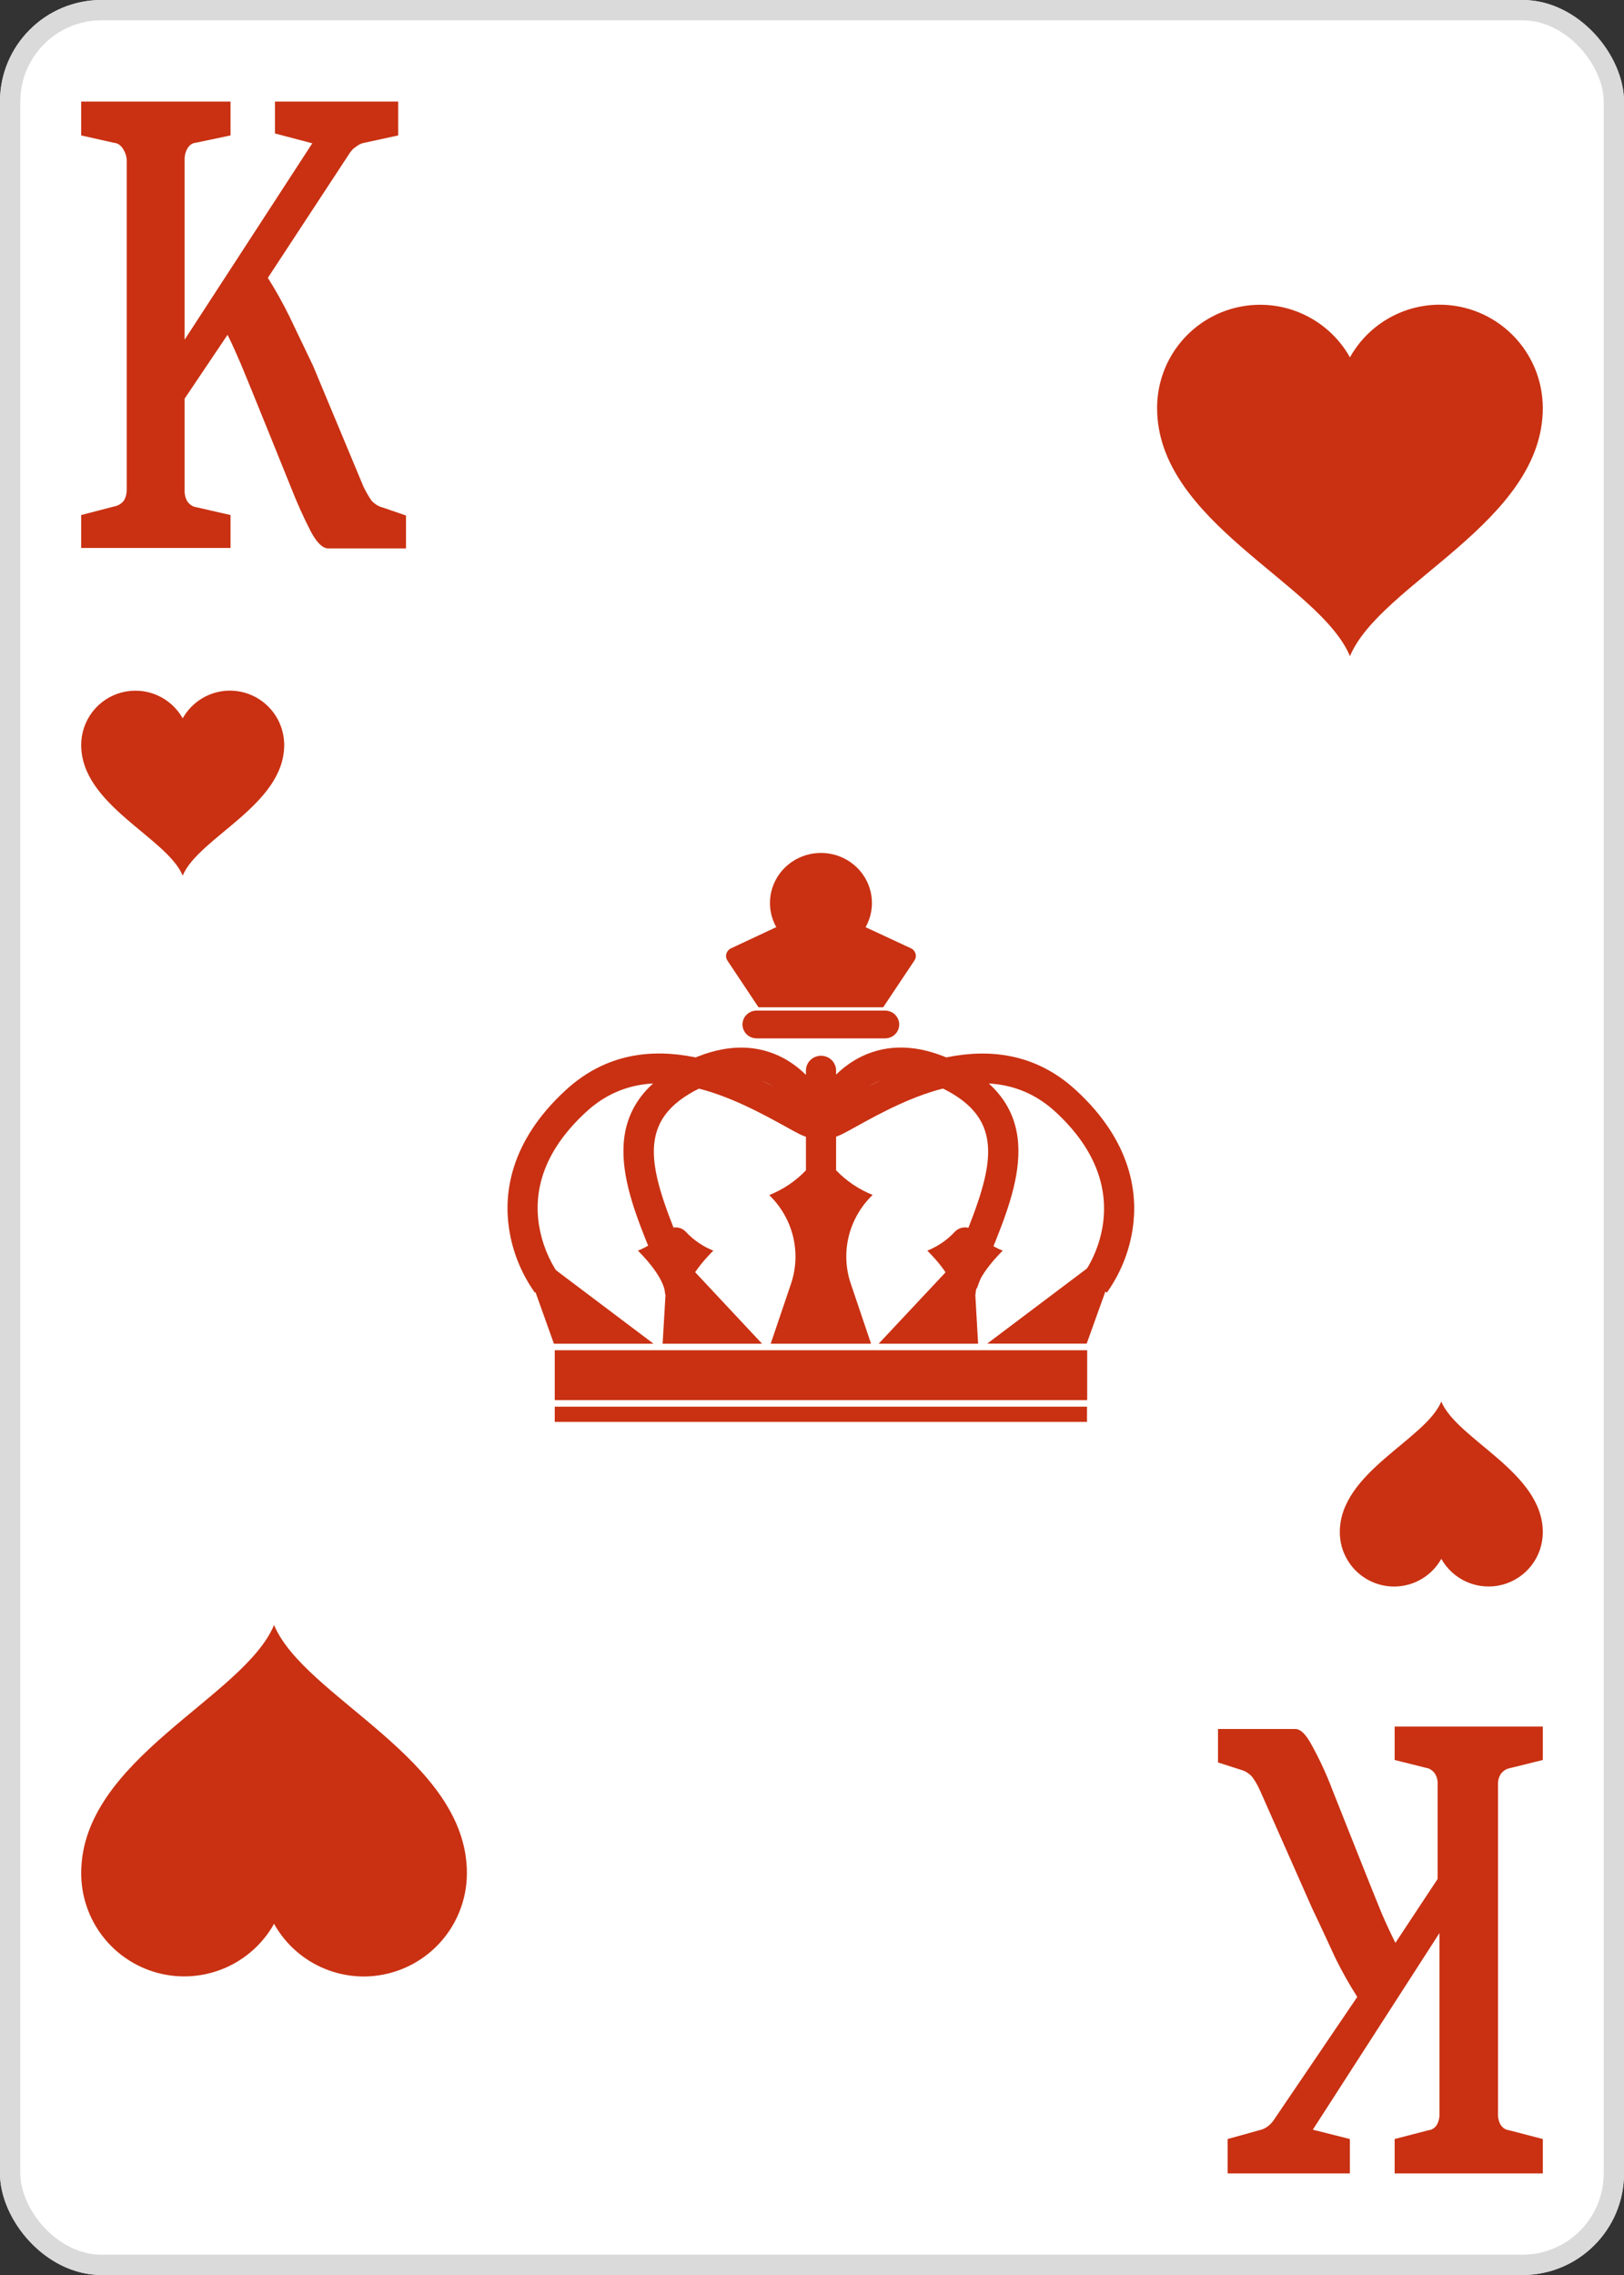 <svg width="80" height="112" viewBox="0 0 80 112" fill="none" xmlns="http://www.w3.org/2000/svg">
<rect x="0" y="0" width="80" height="112" fill="#333333" stroke="none"/>
<g clip-path="url(#clip0_276_2140)">
<path d="M75 0H5C2.239 0 0 2.239 0 5V107C0 109.761 2.239 112 5 112H75C77.761 112 80 109.761 80 107V5C80 2.239 77.761 0 75 0Z" fill="white"/>
<path d="M11.356 25.356V26.976H4V25.356L5.674 24.921C5.831 24.888 5.978 24.795 6.097 24.655C6.193 24.498 6.245 24.301 6.244 24.099V7.974C6.25 7.763 6.197 7.557 6.097 7.393C6.044 7.288 5.974 7.2 5.891 7.136C5.808 7.073 5.714 7.037 5.618 7.031L4 6.668V5H11.356V6.668L9.628 7.031C9.553 7.037 9.479 7.064 9.413 7.109C9.346 7.155 9.288 7.219 9.241 7.297C9.141 7.46 9.088 7.666 9.094 7.877V16.725L15.384 7.055L13.545 6.571V5H19.614V6.668L17.94 7.031C17.81 7.053 17.685 7.111 17.572 7.2C17.447 7.274 17.334 7.381 17.241 7.514L13.195 13.679C13.58 14.287 13.936 14.925 14.262 15.589L15.421 18.007L17.903 23.954C18.022 24.203 18.157 24.438 18.308 24.655C18.474 24.828 18.67 24.945 18.878 24.993L20 25.38V27H16.175C15.899 27 15.623 26.734 15.329 26.202C14.964 25.496 14.633 24.761 14.336 24.002C14.336 24.002 12.092 18.442 11.871 17.934C11.651 17.426 11.43 16.919 11.209 16.483L9.094 19.626V24.147C9.089 24.35 9.142 24.548 9.241 24.703C9.355 24.853 9.504 24.947 9.664 24.969L11.356 25.356Z" fill="#C93112"/>
<path d="M68.702 86.646V85H76V86.646L74.34 87.057C74.189 87.091 74.049 87.183 73.938 87.323C73.887 87.398 73.848 87.486 73.823 87.582C73.797 87.678 73.787 87.779 73.793 87.88V104.023C73.781 104.231 73.827 104.437 73.92 104.604C74.023 104.758 74.167 104.853 74.322 104.87L76 105.306V107H68.702V105.306L70.381 104.87C70.458 104.864 70.533 104.838 70.602 104.792C70.671 104.746 70.733 104.682 70.782 104.604C70.876 104.437 70.921 104.231 70.91 104.023V95.165L64.671 104.846L66.495 105.306V107H60.474V105.306L62.043 104.87C62.177 104.843 62.307 104.786 62.426 104.701C62.542 104.62 62.647 104.513 62.737 104.386L66.86 98.311C66.472 97.704 66.113 97.065 65.783 96.399C65.455 95.698 65.072 94.85 64.652 93.979L62.08 88.171C61.969 87.915 61.834 87.68 61.678 87.469C61.519 87.299 61.331 87.183 61.131 87.13L60 86.767V85.121H63.813C64.068 85.121 64.342 85.387 64.634 85.944C65.013 86.632 65.349 87.36 65.637 88.122C65.637 88.122 67.845 93.689 68.064 94.197C68.283 94.705 68.52 95.213 68.739 95.649L70.819 92.503V87.856C70.825 87.755 70.815 87.653 70.79 87.557C70.765 87.461 70.725 87.373 70.673 87.299C70.56 87.149 70.412 87.055 70.253 87.033L68.702 86.646Z" fill="#C93112"/>
<g clip-path="url(#clip1_276_2140)">
<path d="M53.547 69.253H27.328V70.002H53.547V69.253Z" fill="#C93112"/>
<path d="M53.549 68.928H27.328V66.482H53.549V68.928Z" fill="#C93112"/>
<path d="M32.195 66.153H27.287L26.379 63.613L25.908 62.301C25.908 62.215 25.935 62.13 25.984 62.057C26.033 61.985 26.104 61.929 26.186 61.897C26.268 61.864 26.358 61.855 26.445 61.873C26.531 61.891 26.611 61.933 26.673 61.995L27.382 62.529L32.195 66.153Z" fill="#C93112"/>
<path d="M37.541 66.153H32.641L32.785 63.722L32.804 63.412L32.886 62.035C32.922 61.961 32.979 61.898 33.05 61.855C33.121 61.81 33.203 61.787 33.287 61.787C33.371 61.787 33.453 61.81 33.524 61.855C33.595 61.898 33.652 61.961 33.688 62.035L33.907 62.268L34.245 62.632L37.541 66.153Z" fill="#C93112"/>
<path d="M42.968 58.846C42.395 59.404 41.993 60.108 41.806 60.879C41.62 61.65 41.657 62.456 41.914 63.207L42.91 66.153H37.965L38.964 63.207C39.219 62.455 39.255 61.649 39.068 60.878C38.88 60.108 38.477 59.404 37.904 58.846C37.904 58.84 37.904 58.835 37.904 58.83C38.585 58.556 39.198 58.143 39.701 57.616C39.887 57.42 40.051 57.206 40.191 56.975C40.216 56.931 40.253 56.895 40.298 56.869C40.343 56.844 40.393 56.83 40.445 56.83C40.496 56.83 40.547 56.844 40.592 56.869C40.636 56.895 40.673 56.931 40.699 56.975C40.837 57.207 41.001 57.422 41.189 57.616C41.693 58.141 42.306 58.554 42.986 58.827C42.981 58.834 42.975 58.84 42.968 58.846Z" fill="#C93112"/>
<path d="M32.773 60.649C32.399 61.051 31.938 61.365 31.424 61.571C31.424 61.571 32.762 62.853 32.762 63.723H33.803C33.803 62.848 35.14 61.571 35.14 61.571C34.626 61.366 34.165 61.051 33.791 60.649C33.727 60.579 33.649 60.523 33.561 60.484C33.473 60.446 33.378 60.426 33.282 60.426C33.186 60.426 33.091 60.446 33.004 60.484C32.916 60.523 32.837 60.579 32.773 60.649Z" fill="#C93112"/>
<path d="M54.911 62.302L54.452 63.584L53.531 66.148H48.631L53.554 62.441L54.152 61.991C54.214 61.93 54.294 61.889 54.38 61.872C54.467 61.856 54.556 61.865 54.637 61.898C54.718 61.931 54.788 61.987 54.837 62.059C54.885 62.131 54.911 62.215 54.911 62.302Z" fill="#C93112"/>
<path d="M48.183 66.153H43.283L46.581 62.635L47.014 62.17L47.141 62.035C47.177 61.961 47.234 61.898 47.305 61.855C47.376 61.81 47.458 61.787 47.542 61.787C47.626 61.787 47.708 61.81 47.779 61.855C47.85 61.898 47.907 61.961 47.943 62.035L48.023 63.392L48.044 63.722L48.183 66.153Z" fill="#C93112"/>
<path d="M48.046 60.649C48.42 61.051 48.881 61.366 49.395 61.571C49.395 61.571 48.057 62.853 48.057 63.723H47.017C47.017 62.848 45.679 61.571 45.679 61.571C46.193 61.365 46.654 61.051 47.028 60.649C47.093 60.579 47.171 60.523 47.258 60.484C47.346 60.446 47.441 60.426 47.537 60.426C47.633 60.426 47.728 60.446 47.816 60.484C47.904 60.523 47.982 60.579 48.046 60.649Z" fill="#C93112"/>
<path d="M54.524 63.638L53.342 62.755C53.466 62.595 56.341 58.729 51.986 54.731C48.801 51.806 44.508 54.175 42.202 55.448C41.939 55.594 41.712 55.719 41.511 55.821C41.179 55.992 40.81 56.082 40.436 56.082C40.061 56.082 39.693 55.992 39.361 55.821C39.16 55.719 38.933 55.594 38.672 55.448C36.365 54.182 32.071 51.804 28.886 54.73C27.034 56.425 26.246 58.299 26.547 60.284C26.683 61.167 27.018 62.01 27.527 62.75L26.348 63.638C25.683 62.702 25.248 61.627 25.077 60.498C24.817 58.79 25.091 56.216 27.872 53.664C31.851 50.014 36.95 52.824 39.4 54.182C39.652 54.321 39.871 54.441 40.054 54.536C40.172 54.597 40.303 54.629 40.437 54.629C40.57 54.629 40.702 54.597 40.82 54.536C41.001 54.441 41.22 54.321 41.473 54.182C43.923 52.829 49.021 50.014 53.002 53.67C55.779 56.222 56.055 58.799 55.795 60.505C55.625 61.632 55.19 62.705 54.524 63.638Z" fill="#C93112"/>
<path d="M32.747 63.428C32.546 62.851 32.308 62.265 32.056 61.643C30.771 58.472 29.17 54.528 33.806 52.266C35.39 51.495 36.852 51.367 38.151 51.886C40.274 52.739 41.104 55.015 41.138 55.113L39.735 55.594C39.735 55.576 39.082 53.831 37.581 53.234C36.695 52.883 35.648 52.997 34.474 53.572C31.294 55.124 31.963 57.453 33.445 61.106C33.691 61.715 33.948 62.346 34.16 62.96L32.747 63.428Z" fill="#C93112"/>
<path d="M48.124 63.428L46.725 62.959C46.937 62.345 47.193 61.715 47.442 61.104C48.922 57.453 49.591 55.124 46.413 53.571C45.232 52.995 44.183 52.882 43.298 53.233C41.798 53.826 41.15 55.574 41.143 55.592L39.742 55.111C39.774 55.013 40.604 52.734 42.728 51.885C44.034 51.364 45.49 51.492 47.074 52.264C51.708 54.526 50.109 58.472 48.822 61.641C48.564 62.265 48.325 62.851 48.124 63.428Z" fill="#C93112"/>
<path d="M40.436 61.681C40.24 61.679 40.053 61.601 39.916 61.465C39.778 61.328 39.701 61.144 39.701 60.952V52.705C39.701 52.61 39.72 52.515 39.757 52.426C39.795 52.338 39.849 52.257 39.919 52.19C39.988 52.122 40.069 52.068 40.16 52.032C40.25 51.995 40.346 51.976 40.444 51.976C40.542 51.976 40.638 51.995 40.728 52.032C40.819 52.068 40.901 52.122 40.97 52.19C41.039 52.257 41.093 52.338 41.131 52.426C41.168 52.515 41.187 52.61 41.187 52.705V60.952C41.187 61.048 41.168 61.144 41.13 61.233C41.092 61.322 41.037 61.403 40.967 61.471C40.897 61.538 40.814 61.592 40.723 61.628C40.632 61.664 40.534 61.682 40.436 61.681Z" fill="#C93112"/>
<path d="M42.329 45.502C42.14 45.832 41.865 46.107 41.533 46.298C41.2 46.489 40.822 46.59 40.436 46.59C40.05 46.59 39.672 46.489 39.339 46.298C39.006 46.107 38.731 45.832 38.543 45.502L35.999 46.693C35.946 46.719 35.899 46.757 35.861 46.802C35.823 46.848 35.795 46.901 35.78 46.958C35.764 47.014 35.761 47.074 35.771 47.132C35.781 47.19 35.803 47.245 35.836 47.294L37.365 49.589H43.507L45.044 47.289C45.077 47.24 45.1 47.185 45.109 47.127C45.119 47.069 45.116 47.009 45.101 46.953C45.086 46.896 45.058 46.843 45.02 46.797C44.982 46.752 44.934 46.714 44.88 46.688L42.329 45.502Z" fill="#C93112"/>
<path d="M40.436 46.921C40.988 46.922 41.525 46.744 41.964 46.416C42.403 46.088 42.719 45.627 42.865 45.104C43.01 44.582 42.976 44.027 42.767 43.525C42.559 43.024 42.188 42.603 41.712 42.329C41.236 42.055 40.681 41.943 40.133 42.009C39.586 42.075 39.075 42.317 38.681 42.696C38.287 43.075 38.032 43.571 37.954 44.108C37.876 44.644 37.98 45.19 38.25 45.663C38.468 46.044 38.785 46.361 39.169 46.582C39.553 46.804 39.991 46.92 40.436 46.921Z" fill="#C93112"/>
<path d="M43.598 49.751H37.274C37.089 49.751 36.911 49.824 36.78 49.952C36.65 50.08 36.576 50.254 36.576 50.436C36.576 50.617 36.65 50.791 36.78 50.92C36.911 51.048 37.089 51.12 37.274 51.12H43.598C43.783 51.12 43.961 51.048 44.091 50.92C44.222 50.791 44.296 50.617 44.296 50.436C44.296 50.254 44.222 50.08 44.091 49.952C43.961 49.824 43.783 49.751 43.598 49.751Z" fill="#C93112"/>
<path d="M53.547 66.482H27.328V68.923H53.547V66.482Z" fill="#C93112"/>
</g>
<path d="M11.321 34C10.848 34.001 10.384 34.128 9.976 34.368C9.568 34.608 9.231 34.951 9 35.364C8.71 34.849 8.258 34.444 7.714 34.214C7.169 33.983 6.564 33.94 5.992 34.09C5.421 34.24 4.915 34.576 4.554 35.044C4.194 35.513 3.999 36.087 4 36.679C4 39.636 8.214 41.225 9 43.107C9.786 41.225 14 39.636 14 36.679C14 35.968 13.718 35.287 13.216 34.785C12.713 34.282 12.032 34 11.321 34V34Z" fill="#C93112"/>
<path d="M68.679 78.107C69.152 78.106 69.616 77.979 70.024 77.739C70.432 77.5 70.769 77.156 71 76.743C71.29 77.258 71.742 77.663 72.286 77.893C72.831 78.124 73.436 78.168 74.008 78.017C74.579 77.867 75.085 77.531 75.446 77.063C75.806 76.594 76.001 76.02 76 75.429C76 72.472 71.786 70.882 71 69C70.214 70.882 66 72.472 66 75.429C66 76.139 66.282 76.82 66.784 77.323C67.287 77.825 67.968 78.107 68.679 78.107V78.107Z" fill="#C93112"/>
<path d="M70.911 15C70.012 15.002 69.129 15.243 68.354 15.699C67.579 16.154 66.939 16.808 66.5 17.592C65.95 16.613 65.09 15.844 64.056 15.406C63.022 14.968 61.872 14.885 60.785 15.171C59.699 15.456 58.738 16.094 58.053 16.984C57.368 17.874 56.998 18.966 57 20.089C57 25.708 65.007 28.727 66.5 32.304C67.993 28.727 76 25.708 76 20.089C76 18.739 75.464 17.445 74.509 16.491C73.555 15.536 72.26 15 70.911 15V15Z" fill="#C93112"/>
<path d="M17.911 97.304C17.012 97.302 16.129 97.06 15.354 96.605C14.579 96.149 13.939 95.496 13.5 94.711C12.95 95.69 12.09 96.459 11.056 96.897C10.022 97.335 8.872 97.418 7.785 97.133C6.699 96.847 5.738 96.21 5.053 95.32C4.368 94.43 3.998 93.337 4 92.214C4 86.596 12.007 83.576 13.5 80C14.993 83.576 23 86.596 23 92.214C23 93.564 22.464 94.859 21.509 95.813C20.555 96.767 19.261 97.304 17.911 97.304V97.304Z" fill="#C93112"/>
</g>
<rect x="0.5" y="0.5" width="79" height="111" rx="4.5" stroke="#DADADA"/>
<defs>
<clipPath id="clip0_276_2140">
<rect width="80" height="112" rx="5" fill="white"/>
</clipPath>
<clipPath id="clip1_276_2140">
<rect width="30.872" height="28" fill="white" transform="translate(25 42)"/>
</clipPath>
</defs>
</svg>
